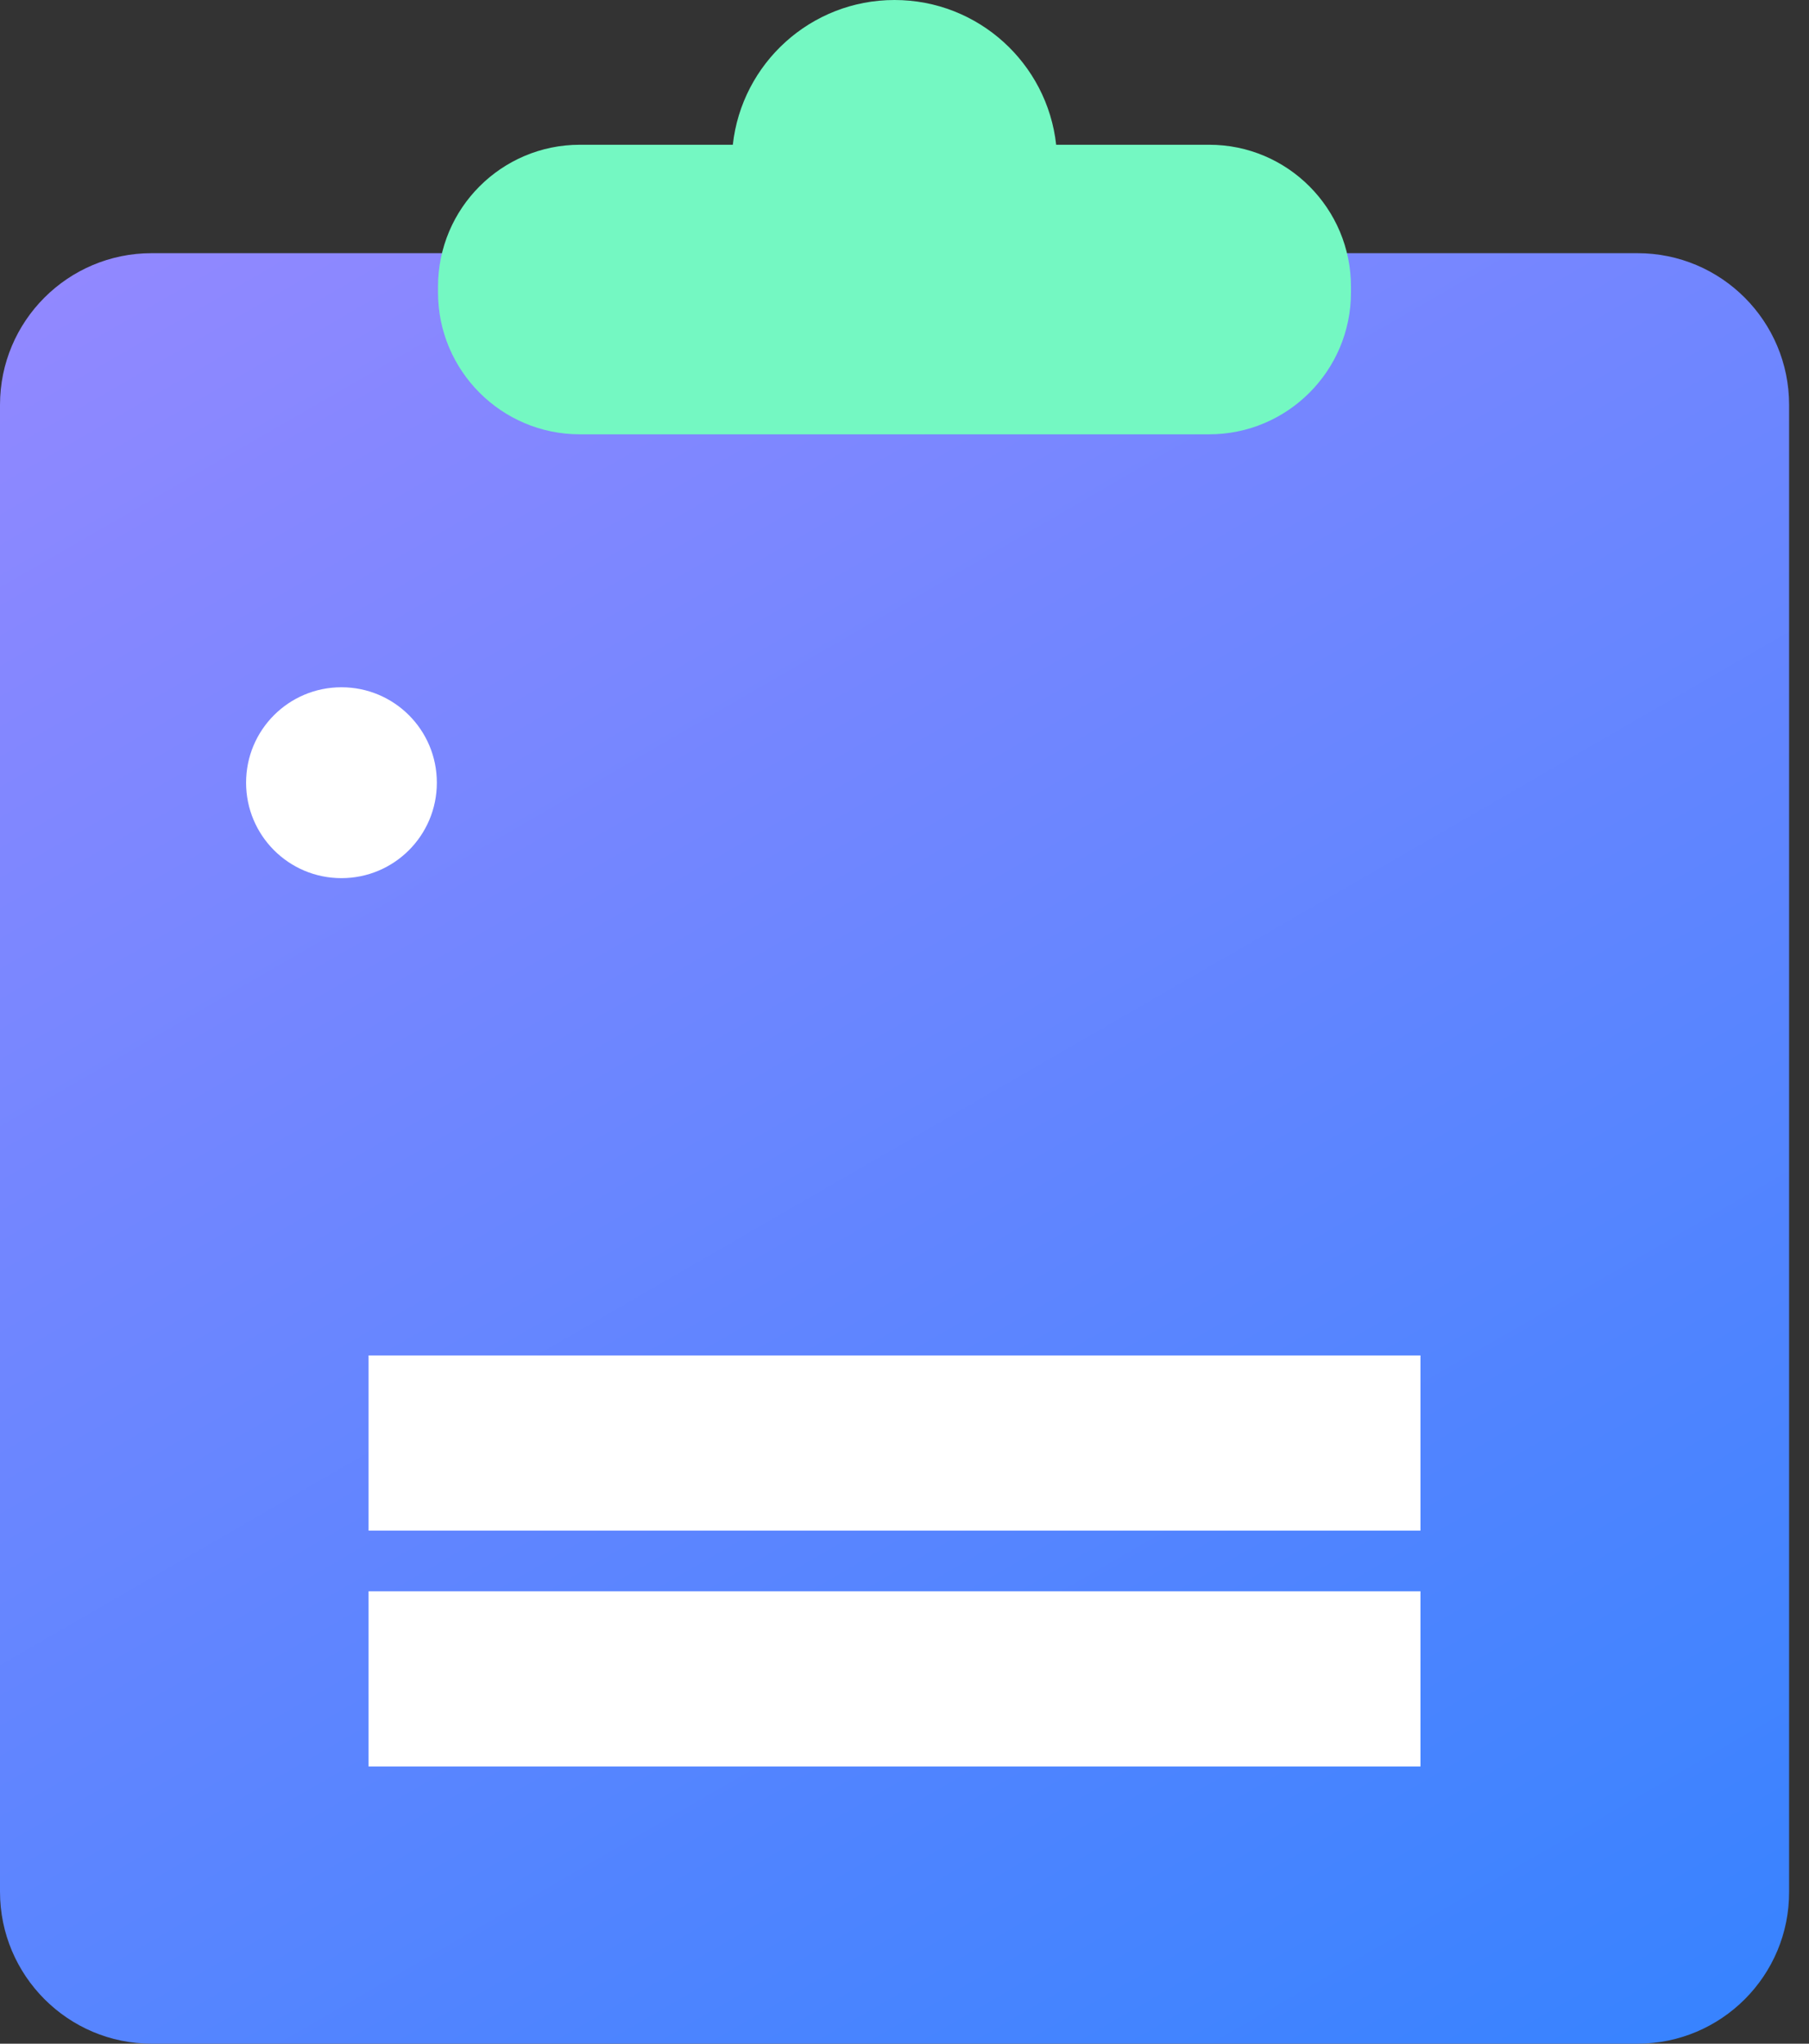 <svg width="31" height="35" viewBox="0 0 31 35" fill="none" xmlns="http://www.w3.org/2000/svg">
<rect x="0" y="0" width="31" height="35" fill="#333333" stroke="none"/>
<g clip-path="url(#clip0_1188_703)">
<path d="M28.061 35H2.598C1.166 35 0 33.834 0 32.397V6.934C0 5.497 1.166 4.336 2.598 4.336H28.061C29.498 4.336 30.659 5.501 30.659 6.934V32.397C30.664 33.834 29.498 35 28.061 35Z" fill="url(#paint0_linear_1188_703)"/>
<path d="M18.099 2.479C17.946 1.087 16.766 0 15.329 0C13.892 0 12.711 1.087 12.558 2.479H9.936C8.597 2.479 7.506 3.566 7.506 4.909V5.008C7.506 6.346 8.592 7.438 9.936 7.438H20.722C22.06 7.438 23.151 6.351 23.151 5.008V4.909C23.151 3.571 22.065 2.479 20.722 2.479H18.099Z" fill="#74F8C2"/>
<path d="M7.486 13.404C7.486 12.5 6.755 11.77 5.851 11.77C4.948 11.77 4.217 12.5 4.217 13.404C4.217 14.308 4.948 15.039 5.851 15.039C6.755 15.039 7.486 14.308 7.486 13.404Z" fill="white"/>
<path d="M6.316 28.752H24.342" stroke="white" stroke-width="3" stroke-miterlimit="10"/>
<path d="M6.316 24.713H24.342" stroke="white" stroke-width="3" stroke-miterlimit="10"/>
</g>
<defs>
<linearGradient id="paint0_linear_1188_703" x1="25.327" y1="36.98" x2="5.335" y2="2.354" gradientUnits="userSpaceOnUse">
<stop stop-color="#3883FF"/>
<stop offset="1" stop-color="#9188FF"/>
</linearGradient>
<clipPath id="clip0_1188_703">
<rect width="30.664" height="35" fill="white"/>
</clipPath>
</defs>
</svg>
